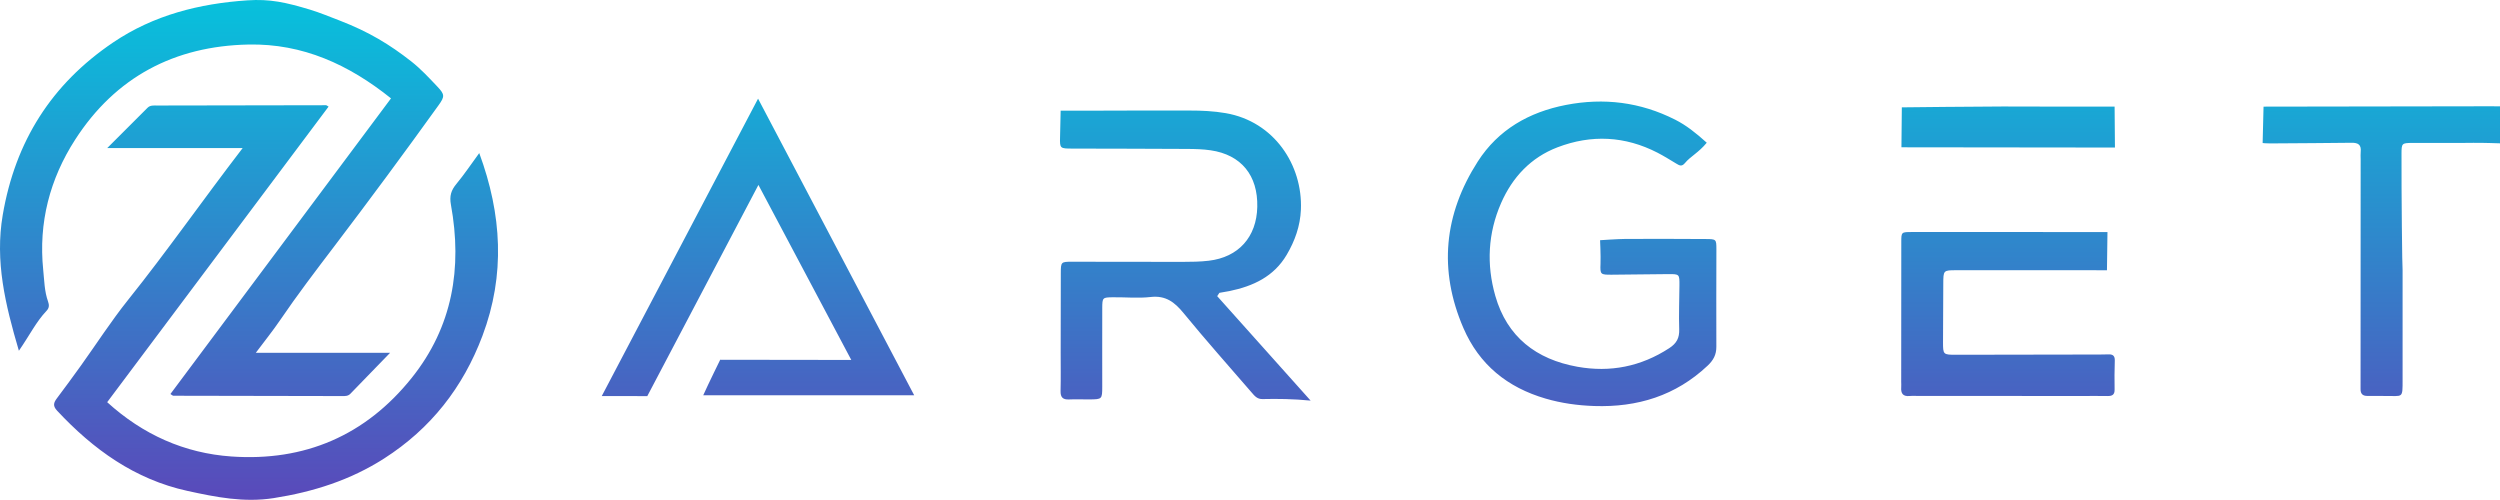 <?xml version="1.0" ?>
<svg xmlns="http://www.w3.org/2000/svg" viewBox="0 0 1715.738 343.022">
	<defs>
		<style>
      .cls-1 {
        fill: url(#linear-gradient);
      }
    </style>
		<linearGradient id="linear-gradient" x1="857.869" y1="343.022" x2="857.869" y2="0" gradientUnits="userSpaceOnUse">
			<stop offset="0" stop-color="#5a49ba"/>
			<stop offset=".998" stop-color="#07c1dc"/>
		</linearGradient>
	</defs>
	<g>
		<g id="Layer_1">
			<path class="cls-1" d="M166.544,101.61h-92.95c10.066-10.071,18.854-18.901,27.695-27.678,1.832-1.819,4.297-1.512,6.62-1.516,38.639-.074,77.278-.148,115.918-.202.258,0,.517.278,1.677.942-50.753,67.762-101.434,135.427-151.942,202.861,24.522,22.271,53.019,35.031,85.291,37.268,50.25,3.484,92.057-14.391,123.719-53.957,28.079-35.089,34.773-75.47,26.91-118.744-1.109-6.102.086-9.935,3.745-14.358,5.442-6.579,10.211-13.713,15.679-21.173,15.521,42.13,17.973,83.525,2.194,125.43-13.363,35.486-35.508,63.706-67.466,84.167-23.175,14.838-48.585,22.923-75.756,27.189-20.433,3.208-39.728-.672-59.191-4.926-36.2-7.912-64.687-28.48-89.495-55.065-3.068-3.288-2.405-5.483-.157-8.472,5.604-7.452,11.124-14.969,16.558-22.545,10.756-14.996,20.758-30.589,32.275-44.971,26.783-33.442,51.274-68.576,78.675-104.251ZM31.946,213.308c1.833-1.928,1.93-3.894,1.036-6.381-2.505-6.976-2.568-14.362-3.317-21.645-3.333-32.444,4.547-62.493,21.924-89.453C79.262,52.896,119.724,31.543,170.677,30.56c37.027-.714,68.627,13.668,97.672,36.956-50.503,67.688-100.927,135.269-151.385,202.895,1.006.607,1.518,1.187,2.033,1.189,38.654.104,77.308.164,115.962.222,1.986.003,3.908.072,5.516-1.601,8.661-9.009,17.395-17.949,27.24-28.082h-92.165c6.128-8.193,11.704-15.1,16.682-22.414,11.793-17.327,24.519-34.024,37.167-50.661,24.32-31.988,48.187-64.285,71.635-96.903,4.248-5.909,4.234-7.339-.794-12.64-5.724-6.035-11.431-12.233-17.945-17.342-14.884-11.672-29.076-20.28-48.877-27.957-5.901-2.288-14.532-5.773-20.516-7.568C196.045,1.598,185.326-.804,169.778.24c-32.887,2.208-64.265,10.052-92.18,28.923C35.275,57.775,10.497,97.076,1.883,147.484c-5.427,31.758,1.679,61.342,11.083,93.236,7.317-10.558,11.851-19.914,18.98-27.412ZM1149.519,82.066c-23.78-12.014-48.793-15.094-74.823-10.045-25.289,4.905-46.453,16.932-60.515,38.854-23.199,36.167-27.037,74.47-9.847,114.267,10.886,25.203,30.23,40.758,56.349,48.395,10.947,3.201,22.099,4.737,33.469,5.113,29.579.979,55.865-7.046,77.783-27.7,3.919-3.693,6.021-7.488,5.984-12.984-.15-22.321.046-44.644.032-66.967-.004-6.796-.126-6.913-7.312-6.953-18.328-.101-36.657-.165-54.985-.071-5.284.027-17.527.882-17.527.882,0,0,.519,10.695.292,16.231-.302,7.348-.016,7.48,7.739,7.446,12.995-.057,25.989-.358,38.984-.413,7.473-.032,7.497.094,7.444,7.84-.069,9.994-.488,19.998-.157,29.978.198,5.962-1.713,9.676-6.859,13.024-19.418,12.632-40.481,16.789-63.022,12.743-28.23-5.067-48.294-20.467-56.343-48.697-6.113-21.441-5.064-42.937,3.958-63.569,7.792-17.82,20.471-31.351,38.742-38.338,23.221-8.88,46.357-7.777,68.667,3.722,4.432,2.284,8.667,4.954,12.95,7.519,2.114,1.266,3.661,2.19,5.846-.437,3.905-4.694,9.291-7.057,14.965-13.95-7.424-6.696-14.08-11.985-21.813-15.892ZM836.972,200.952c2.274-.438,4.577-.736,6.844-1.205,16.18-3.346,30.383-9.893,39.199-24.812,5.664-9.585,9.32-19.831,9.792-31.101,1.273-30.435-18.258-60.404-51.603-66.185-8.262-1.432-16.54-1.791-24.871-1.789-23.649.004-47.298-.039-70.947.097-5.618.032-17.468-.024-17.468-.024,0,0-.244,12.372-.411,18.262-.221,7.75.063,7.753,8.487,7.773,26.314.065,52.627.087,78.94.241,5.314.031,10.684.17,15.929.936,20.966,3.06,32.5,17.22,31.999,38.877-.478,20.643-12.85,34.506-33.312,36.914-5.931.698-11.96.772-17.945.781-25.314.035-50.629-.102-75.943-.09-7.496.004-7.602.133-7.639,7.799-.089,18.315-.072,36.631-.092,54.946-.01,8.658.144,17.32-.075,25.973-.11,4.327,1.543,5.994,5.827,5.794,4.652-.218,9.324.024,13.987-.025,8.672-.092,8.766-.119,8.789-8.755.048-17.982-.096-35.965.007-53.947.041-7.196.24-7.309,7.24-7.396,8.659-.107,17.411.792,25.957-.188,10.358-1.188,16.459,3.527,22.605,11.034,15.177,18.536,31.118,36.447,46.788,54.578,1.928,2.23,3.734,4.511,7.326,4.434,10.51-.226,21.026-.127,33.083,1.056-22.19-24.811-43.133-48.227-64.118-71.691,1.242-1.775,1.395-2.243,1.628-2.288ZM444.233,271.85l76.268-144.941,63.732,120.12-89.966-.122s-8.298,16.858-11.638,24.359h144.769c-35.883-68.175-71.187-135.249-107.142-203.56-36.114,68.718-71.325,135.718-107.27,204.115,10.509,0,31.247.03,31.247.03ZM1312.221,159.24c-7.297,0-7.363-.001-7.372,6.698-.042,31.96-.046,63.919-.062,95.879,0,1.332.11,2.67.01,3.994-.31,4.072,1.082,6.371,5.609,5.975,2.314-.203,4.659-.042,6.99-.042,37.961.003,75.922.006,113.883.012,4.995,0,9.991-.041,14.984.042,3.078.051,5.057-.67,4.981-4.39-.136-6.654-.073-13.318.128-19.971.091-3.033-1.174-4.278-4.047-4.23-1.997.033-3.995.099-5.992.103-32.966.068-65.932.165-98.898.168-8.867,0-8.945-.131-8.947-8.735-.002-13.316.121-26.633.18-39.949.042-9.282.034-9.335,8.955-9.34,28.304-.017,56.609.049,84.913-.015,5.967-.014,18.462.042,18.462.042l.35-26.225s-.131.018-7.258-.001c-21.311-.058-42.623-.021-63.934-.017-20.978.004-41.956.004-62.934.004ZM1648.142,105.505c.025-7.149.233-7.354,7.26-7.417,13.981-.125,27.967.179,41.944-.061,5.829-.1,18.392.342,18.392.342v-25.387s-2.243-.047-6.636-.045c-49.936.028-155.648.25-155.648.25l-.621,24.969s1.258.342,9.011.25c17.307-.205,34.619-.124,51.924-.419,4.671-.08,6.883,1.367,6.356,6.22-.179,1.645-.024,3.325-.024,4.989-.019,49.925-.039,99.849-.058,149.774,0,2.663.063,5.326-.004,7.987-.084,3.353,1.493,4.834,4.825,4.775,3.993-.07,7.99.082,11.983.027,12.41-.169,12.03,2.205,12.033-11.502.005-24.962.001-49.925.001-74.887-.259,0-.832-53.244-.739-79.866ZM1378.294,73.056c-17.986,0-73.079.623-73.079.623l-.269,27.41,146.528.173-.232-28.112s-50.966-.02-72.949-.02v-.074Z"/>
		</g>
	</g>
</svg>
